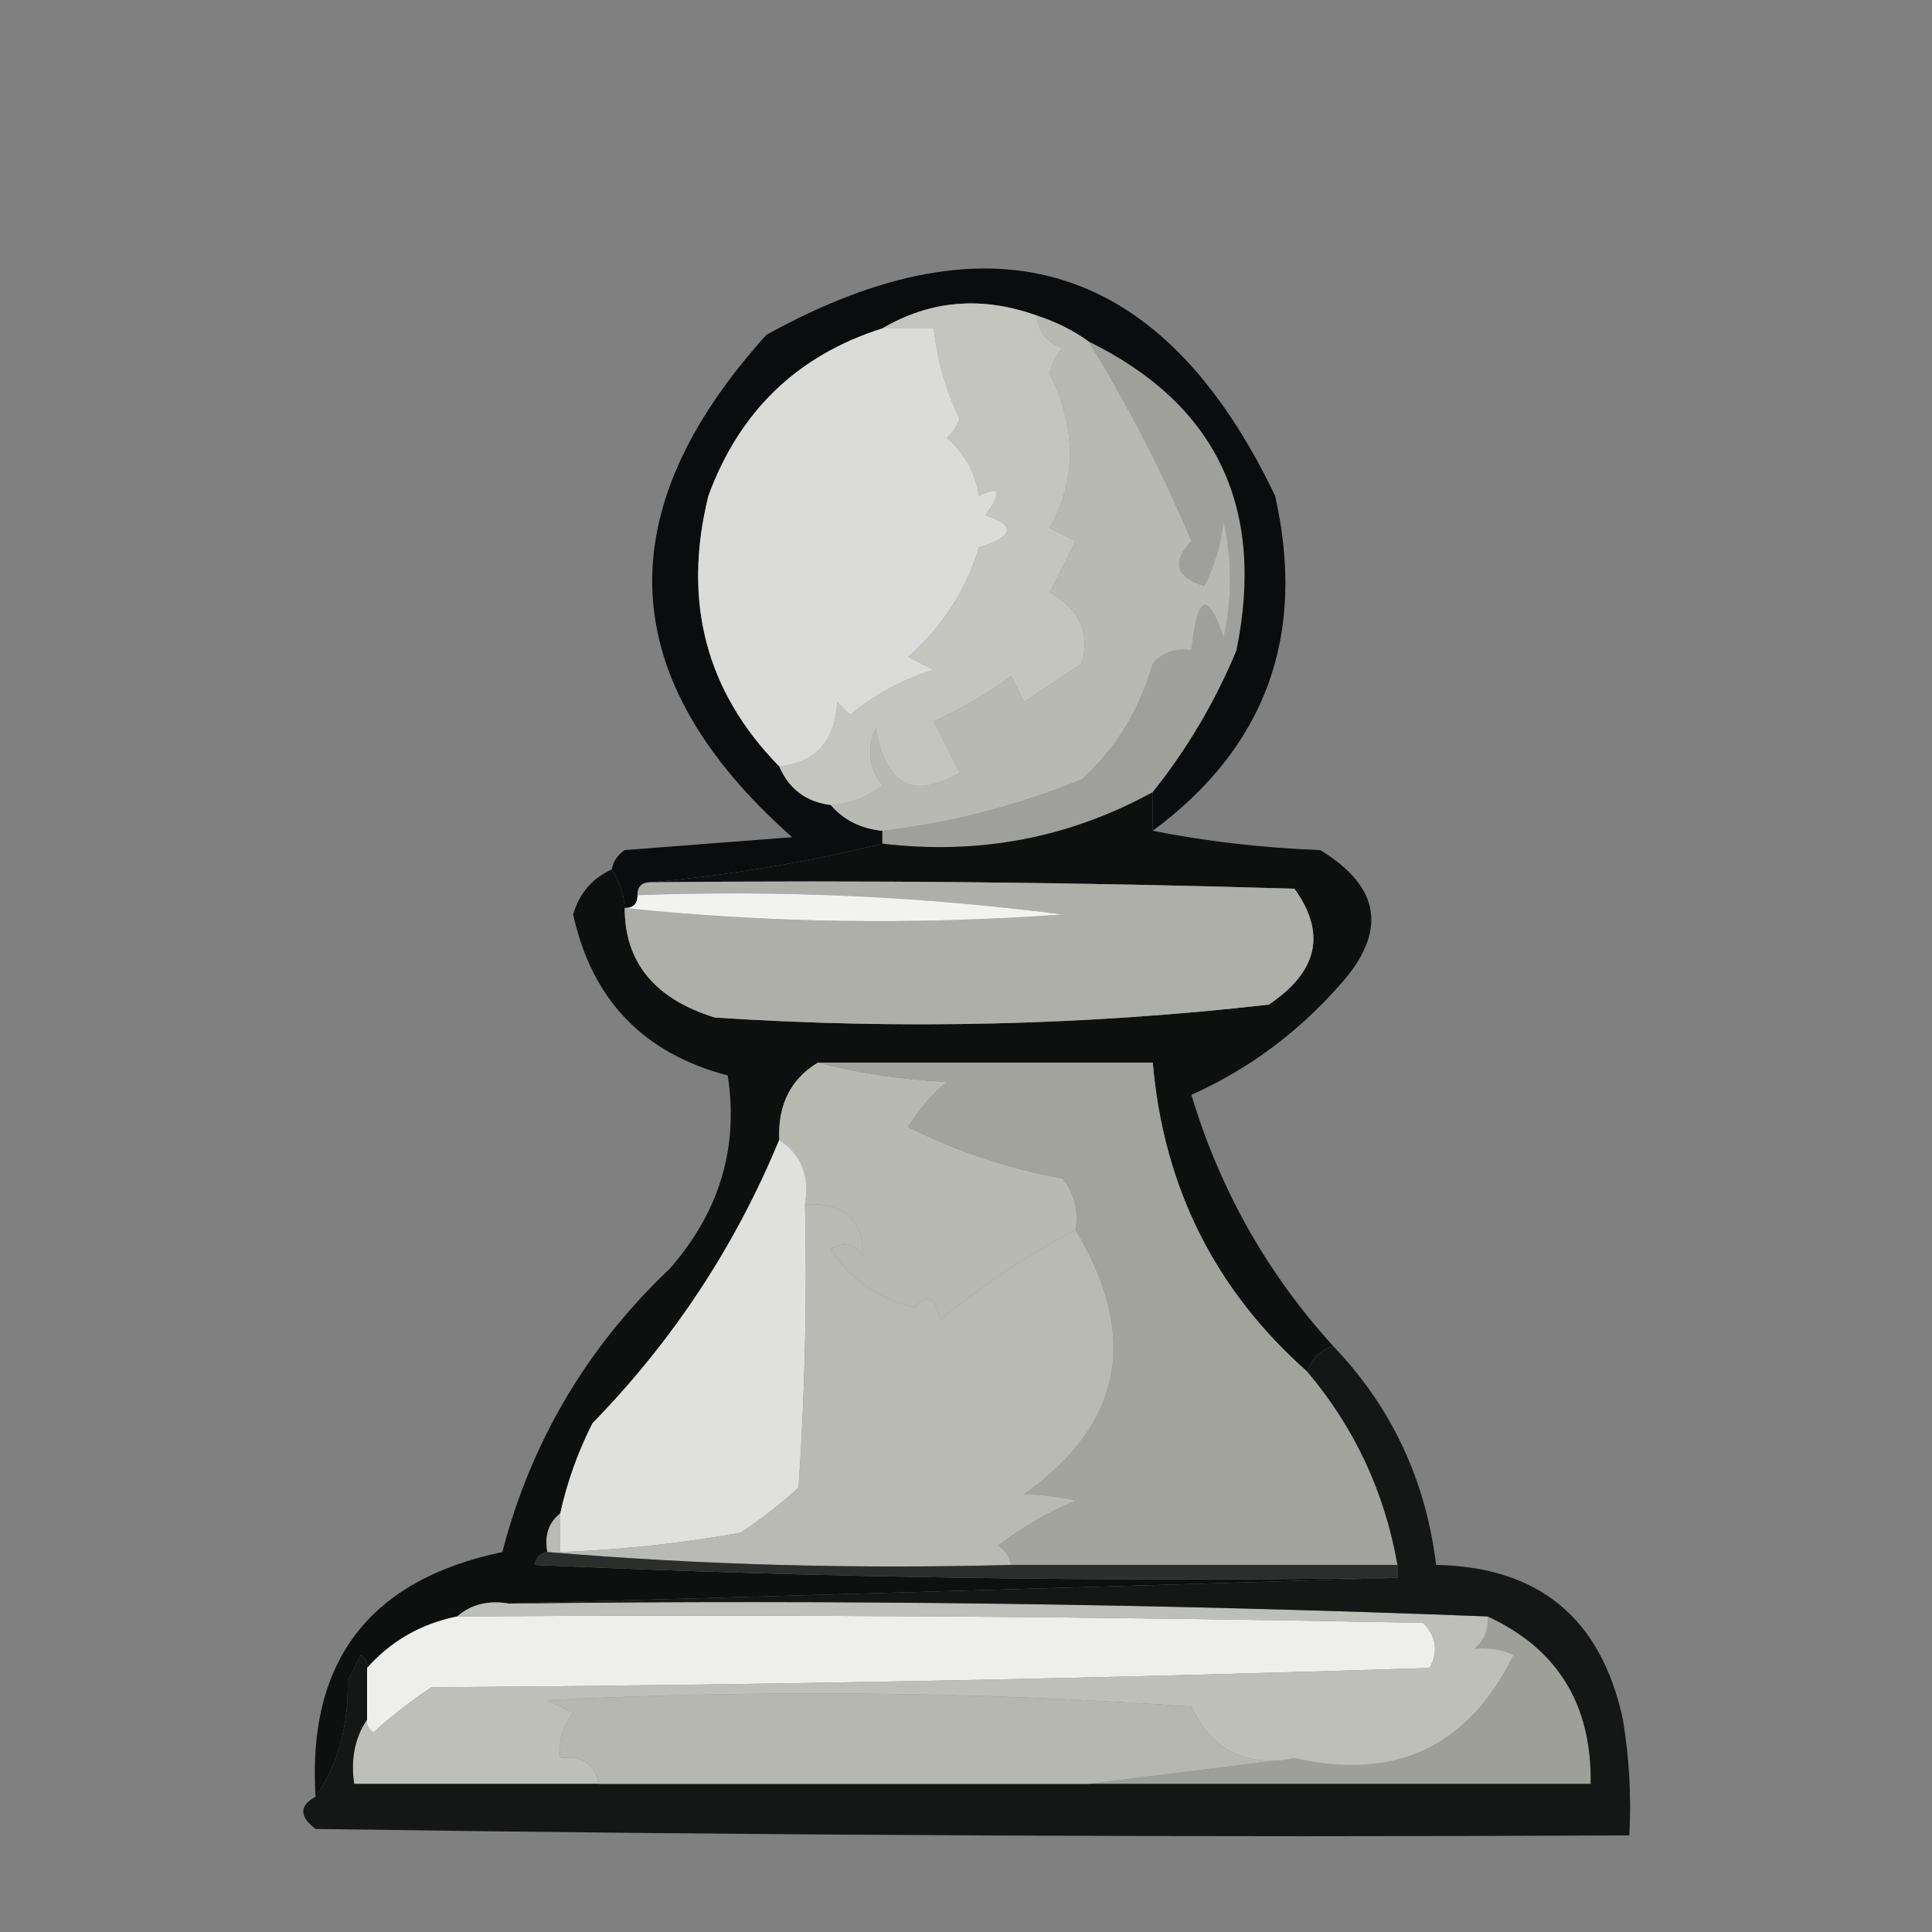 <?xml version="1.0" encoding="UTF-8"?>
<!DOCTYPE svg PUBLIC "-//W3C//DTD SVG 1.1//EN" "http://www.w3.org/Graphics/SVG/1.1/DTD/svg11.dtd">
<svg xmlns="http://www.w3.org/2000/svg" version="1.1" width="150px" height="150px" style="shape-rendering:geometricPrecision; text-rendering:geometricPrecision; image-rendering:optimizeQuality; fill-rule:evenodd; clip-rule:evenodd" xmlns:xlink="http://www.w3.org/1999/xlink">
<rect width="100%" height="100%" fill="#808080" stroke="none"/>
<g><path style="opacity:1" fill="#9fa09b" d="M 84.5,26.5 C 94.435,31.374 98.268,39.374 96,50.5C 94.339,54.492 92.173,58.158 89.5,61.5C 83.024,65.06 76.024,66.393 68.5,65.5C 68.5,65.167 68.5,64.833 68.5,64.5C 73.834,63.875 79.001,62.541 84,60.5C 86.656,58.072 88.49,55.072 89.5,51.5C 90.325,50.614 91.325,50.281 92.5,50.5C 92.942,46.153 93.775,45.82 95,49.5C 95.667,46.5 95.667,43.5 95,40.5C 94.798,42.256 94.298,43.922 93.5,45.5C 91.289,44.807 90.955,43.641 92.5,42C 90.213,36.592 87.546,31.425 84.5,26.5 Z"/></g>
<g><path style="opacity:1" fill="#0a0c0d" d="M 89.5,64.5 C 89.5,63.5 89.5,62.5 89.5,61.5C 92.173,58.158 94.339,54.492 96,50.5C 98.268,39.374 94.435,31.374 84.5,26.5C 83.329,25.655 81.995,24.989 80.5,24.5C 76.241,22.971 72.241,23.304 68.5,25.5C 61.911,27.588 57.411,31.921 55,38.5C 52.974,46.692 54.808,53.692 60.5,59.5C 61.262,61.262 62.596,62.262 64.5,62.5C 65.514,63.674 66.847,64.34 68.5,64.5C 68.5,64.833 68.5,65.167 68.5,65.5C 62.486,66.969 56.486,67.969 50.5,68.5C 49.833,68.5 49.5,68.833 49.5,69.5C 49.5,70.167 49.167,70.5 48.5,70.5C 48.443,69.391 48.11,68.391 47.5,67.5C 47.611,66.883 47.944,66.383 48.5,66C 52.833,65.667 57.167,65.333 61.5,65C 47.716,52.796 47.05,39.796 59.5,26C 77.172,16.206 90.338,20.373 99,38.5C 101.445,49.341 98.278,58.008 89.5,64.5 Z"/></g>
<g><path style="opacity:1" fill="#b7b9b2" d="M 80.5,24.5 C 81.995,24.989 83.329,25.655 84.5,26.5C 87.546,31.425 90.213,36.592 92.5,42C 90.955,43.641 91.289,44.807 93.5,45.5C 94.298,43.922 94.798,42.256 95,40.5C 95.667,43.5 95.667,46.5 95,49.5C 93.775,45.82 92.942,46.153 92.5,50.5C 91.325,50.281 90.325,50.614 89.5,51.5C 88.49,55.072 86.656,58.072 84,60.5C 79.001,62.541 73.834,63.875 68.5,64.5C 66.847,64.34 65.514,63.674 64.5,62.5C 65.958,62.421 67.292,61.921 68.5,61C 67.446,59.612 67.28,58.112 68,56.5C 68.715,60.939 70.882,62.106 74.5,60C 73.833,58.667 73.167,57.333 72.5,56C 74.624,55.042 76.624,53.875 78.5,52.5C 78.833,53.167 79.167,53.833 79.5,54.5C 80.906,53.573 82.406,52.573 84,51.5C 84.63,49.097 83.797,47.263 81.5,46C 82.167,44.667 82.833,43.333 83.5,42C 82.833,41.667 82.167,41.333 81.5,41C 83.586,37.265 83.586,33.265 81.5,29C 81.645,28.228 81.978,27.561 82.5,27C 81.244,26.583 80.577,25.75 80.5,24.5 Z"/></g>
<g><path style="opacity:1" fill="#c4c5bf" d="M 80.5,24.5 C 80.577,25.75 81.244,26.583 82.5,27C 81.978,27.561 81.645,28.228 81.5,29C 83.586,33.265 83.586,37.265 81.5,41C 82.167,41.333 82.833,41.667 83.5,42C 82.833,43.333 82.167,44.667 81.5,46C 83.797,47.263 84.63,49.097 84,51.5C 82.406,52.573 80.906,53.573 79.5,54.5C 79.167,53.833 78.833,53.167 78.5,52.5C 76.624,53.875 74.624,55.042 72.5,56C 73.167,57.333 73.833,58.667 74.5,60C 70.882,62.106 68.715,60.939 68,56.5C 67.28,58.112 67.446,59.612 68.5,61C 67.292,61.921 65.958,62.421 64.5,62.5C 62.596,62.262 61.262,61.262 60.5,59.5C 63.346,59.191 64.846,57.525 65,54.5C 65.333,54.833 65.667,55.167 66,55.5C 67.935,53.898 70.101,52.731 72.5,52C 71.833,51.667 71.167,51.333 70.5,51C 73.157,48.681 74.99,45.847 76,42.5C 78.734,41.638 78.901,40.805 76.5,40C 77.833,38.16 77.666,37.66 76,38.5C 75.727,36.671 74.893,35.171 73.5,34C 73.957,33.586 74.291,33.086 74.5,32.5C 73.423,30.271 72.756,27.937 72.5,25.5C 71.167,25.5 69.833,25.5 68.5,25.5C 72.241,23.304 76.241,22.971 80.5,24.5 Z"/></g>
<g><path style="opacity:1" fill="#dbdcd9" d="M 68.5,25.5 C 69.833,25.5 71.167,25.5 72.5,25.5C 72.756,27.937 73.423,30.271 74.5,32.5C 74.291,33.086 73.957,33.586 73.5,34C 74.893,35.171 75.727,36.671 76,38.5C 77.666,37.66 77.833,38.16 76.5,40C 78.901,40.805 78.734,41.638 76,42.5C 74.99,45.847 73.157,48.681 70.5,51C 71.167,51.333 71.833,51.667 72.5,52C 70.101,52.731 67.935,53.898 66,55.5C 65.667,55.167 65.333,54.833 65,54.5C 64.846,57.525 63.346,59.191 60.5,59.5C 54.808,53.692 52.974,46.692 55,38.5C 57.411,31.921 61.911,27.588 68.5,25.5 Z"/></g>
<g><path style="opacity:1" fill="#0e1010" d="M 89.5,61.5 C 89.5,62.5 89.5,63.5 89.5,64.5C 93.647,65.325 97.981,65.825 102.5,66C 107.234,68.876 107.734,72.376 104,76.5C 100.724,80.208 96.891,83.041 92.5,85C 94.712,92.364 98.378,98.864 103.5,104.5C 102.5,104.833 101.833,105.5 101.5,106.5C 94.334,100.169 90.334,92.169 89.5,82.5C 80.833,82.5 72.167,82.5 63.5,82.5C 61.386,83.784 60.386,85.784 60.5,88.5C 57.094,96.746 52.261,104.079 46,110.5C 44.864,112.743 44.031,115.076 43.5,117.5C 42.596,118.209 42.263,119.209 42.5,120.5C 41.957,120.56 41.624,120.893 41.5,121.5C 63.823,122.5 86.157,122.833 108.5,122.5C 86.069,123.176 63.069,123.843 39.5,124.5C 37.901,124.232 36.568,124.566 35.5,125.5C 32.705,126.063 30.372,127.396 28.5,129.5C 28.565,129.062 28.399,128.728 28,128.5C 27.667,129.167 27.333,129.833 27,130.5C 27.07,133.992 26.237,136.992 24.5,139.5C 23.837,128.994 28.67,122.661 39,120.5C 41.234,111.931 45.568,104.598 52,98.5C 55.863,94.088 57.363,89.088 56.5,83.5C 49.949,81.782 45.949,77.615 44.5,71C 44.978,69.358 45.978,68.191 47.5,67.5C 48.11,68.391 48.443,69.391 48.5,70.5C 48.51,74.727 50.844,77.561 55.5,79C 69.902,79.948 84.235,79.615 98.5,78C 102.322,75.448 102.988,72.448 100.5,69C 83.837,68.5 67.17,68.333 50.5,68.5C 56.486,67.969 62.486,66.969 68.5,65.5C 76.024,66.393 83.024,65.06 89.5,61.5 Z"/></g>
<g><path style="opacity:1" fill="#aeafa9" d="M 49.5,69.5 C 49.5,68.833 49.833,68.5 50.5,68.5C 67.17,68.333 83.837,68.5 100.5,69C 102.988,72.448 102.322,75.448 98.5,78C 84.235,79.615 69.902,79.948 55.5,79C 50.844,77.561 48.51,74.727 48.5,70.5C 59.659,71.659 70.992,71.826 82.5,71C 71.564,69.594 60.564,69.094 49.5,69.5 Z"/></g>
<g><path style="opacity:1" fill="#f2f3f1" d="M 49.5,69.5 C 60.564,69.094 71.564,69.594 82.5,71C 70.992,71.826 59.659,71.659 48.5,70.5C 49.167,70.5 49.5,70.167 49.5,69.5 Z"/></g>
<g><path style="opacity:1" fill="#b8bab2" d="M 63.5,82.5 C 66.641,83.321 69.975,83.821 73.5,84C 72.313,85.019 71.313,86.186 70.5,87.5C 74.31,89.405 78.31,90.739 82.5,91.5C 83.429,92.689 83.762,94.022 83.5,95.5C 79.771,97.451 76.271,99.784 73,102.5C 72.683,100.699 72.016,100.366 71,101.5C 68.225,100.864 66.059,99.364 64.5,97C 65.449,96.383 66.282,96.549 67,97.5C 67.024,94.698 65.524,93.364 62.5,93.5C 62.88,91.302 62.213,89.635 60.5,88.5C 60.386,85.784 61.386,83.784 63.5,82.5 Z"/></g>
<g><path style="opacity:1" fill="#e0e1de" d="M 60.5,88.5 C 62.213,89.635 62.88,91.302 62.5,93.5C 62.666,100.841 62.5,108.174 62,115.5C 60.59,116.787 59.09,117.954 57.5,119C 52.863,119.829 48.196,120.329 43.5,120.5C 43.5,119.5 43.5,118.5 43.5,117.5C 44.031,115.076 44.864,112.743 46,110.5C 52.261,104.079 57.094,96.746 60.5,88.5 Z"/></g>
<g><path style="opacity:1" fill="#a2a39d" d="M 63.5,82.5 C 72.167,82.5 80.833,82.5 89.5,82.5C 90.334,92.169 94.334,100.169 101.5,106.5C 105.171,110.843 107.504,115.843 108.5,121.5C 98.5,121.5 88.5,121.5 78.5,121.5C 78.389,120.883 78.056,120.383 77.5,120C 79.345,118.577 81.345,117.41 83.5,116.5C 82.418,116.251 81.085,116.085 79.5,116C 87.144,110.599 88.478,103.766 83.5,95.5C 83.762,94.022 83.429,92.689 82.5,91.5C 78.31,90.739 74.31,89.405 70.5,87.5C 71.313,86.186 72.313,85.019 73.5,84C 69.975,83.821 66.641,83.321 63.5,82.5 Z"/></g>
<g><path style="opacity:1" fill="#b9bab3" d="M 62.5,93.5 C 65.524,93.364 67.024,94.698 67,97.5C 66.282,96.549 65.449,96.383 64.5,97C 66.059,99.364 68.225,100.864 71,101.5C 72.016,100.366 72.683,100.699 73,102.5C 76.271,99.784 79.771,97.451 83.5,95.5C 88.478,103.766 87.144,110.599 79.5,116C 81.085,116.085 82.418,116.251 83.5,116.5C 81.345,117.41 79.345,118.577 77.5,120C 78.056,120.383 78.389,120.883 78.5,121.5C 66.322,121.828 54.322,121.495 42.5,120.5C 42.263,119.209 42.596,118.209 43.5,117.5C 43.5,118.5 43.5,119.5 43.5,120.5C 48.196,120.329 52.863,119.829 57.5,119C 59.09,117.954 60.59,116.787 62,115.5C 62.5,108.174 62.666,100.841 62.5,93.5 Z"/></g>
<g><path style="opacity:0.996" fill="#2c2d2d" d="M 42.5,120.5 C 54.322,121.495 66.322,121.828 78.5,121.5C 88.5,121.5 98.5,121.5 108.5,121.5C 108.5,121.833 108.5,122.167 108.5,122.5C 86.157,122.833 63.823,122.5 41.5,121.5C 41.624,120.893 41.957,120.56 42.5,120.5 Z"/></g>
<g><path style="opacity:1" fill="#eeefed" d="M 35.5,125.5 C 60.502,125.333 85.502,125.5 110.5,126C 111.517,127.049 111.684,128.216 111,129.5C 85.239,130.328 59.406,130.828 33.5,131C 31.91,132.046 30.41,133.213 29,134.5C 28.601,134.272 28.435,133.938 28.5,133.5C 28.5,132.167 28.5,130.833 28.5,129.5C 30.372,127.396 32.705,126.063 35.5,125.5 Z"/></g>
<g><path style="opacity:1" fill="#9e9f99" d="M 115.5,125.5 C 120.928,128.004 123.595,132.337 123.5,138.5C 110.5,138.5 97.5,138.5 84.5,138.5C 89.833,137.833 95.167,137.167 100.5,136.5C 108.353,138.284 114.019,135.617 117.5,128.5C 116.738,128.089 115.738,127.923 114.5,128C 115.252,127.329 115.586,126.496 115.5,125.5 Z"/></g>
<g><path style="opacity:1" fill="#bdbfb8" d="M 35.5,125.5 C 36.568,124.566 37.901,124.232 39.5,124.5C 64.878,124.185 90.211,124.519 115.5,125.5C 115.586,126.496 115.252,127.329 114.5,128C 115.738,127.923 116.738,128.089 117.5,128.5C 114.019,135.617 108.353,138.284 100.5,136.5C 96.776,137.227 94.109,135.894 92.5,132.5C 75.843,131.334 59.177,131.167 42.5,132C 43.167,132.333 43.833,132.667 44.5,133C 43.663,134.011 43.33,135.178 43.5,136.5C 45.179,136.285 46.179,136.952 46.5,138.5C 40.167,138.5 33.833,138.5 27.5,138.5C 27.215,136.585 27.549,134.919 28.5,133.5C 28.435,133.938 28.601,134.272 29,134.5C 30.41,133.213 31.91,132.046 33.5,131C 59.406,130.828 85.239,130.328 111,129.5C 111.684,128.216 111.517,127.049 110.5,126C 85.502,125.5 60.502,125.333 35.5,125.5 Z"/></g>
<g><path style="opacity:1" fill="#151717" d="M 103.5,104.5 C 108.023,109.216 110.69,114.883 111.5,121.5C 119.487,121.651 124.32,125.651 126,133.5C 126.498,136.482 126.665,139.482 126.5,142.5C 92.498,142.667 58.498,142.5 24.5,142C 23.226,141.023 23.226,140.189 24.5,139.5C 26.237,136.992 27.07,133.992 27,130.5C 27.333,129.833 27.667,129.167 28,128.5C 28.399,128.728 28.565,129.062 28.5,129.5C 28.5,130.833 28.5,132.167 28.5,133.5C 27.549,134.919 27.215,136.585 27.5,138.5C 33.833,138.5 40.167,138.5 46.5,138.5C 59.167,138.5 71.833,138.5 84.5,138.5C 97.5,138.5 110.5,138.5 123.5,138.5C 123.595,132.337 120.928,128.004 115.5,125.5C 90.211,124.519 64.878,124.185 39.5,124.5C 63.069,123.843 86.069,123.176 108.5,122.5C 108.5,122.167 108.5,121.833 108.5,121.5C 107.504,115.843 105.171,110.843 101.5,106.5C 101.833,105.5 102.5,104.833 103.5,104.5 Z"/></g>
<g><path style="opacity:1" fill="#b5b7b0" d="M 100.5,136.5 C 95.167,137.167 89.833,137.833 84.5,138.5C 71.833,138.5 59.167,138.5 46.5,138.5C 46.179,136.952 45.179,136.285 43.5,136.5C 43.33,135.178 43.663,134.011 44.5,133C 43.833,132.667 43.167,132.333 42.5,132C 59.177,131.167 75.843,131.334 92.5,132.5C 94.109,135.894 96.776,137.227 100.5,136.5 Z"/></g>
</svg>
